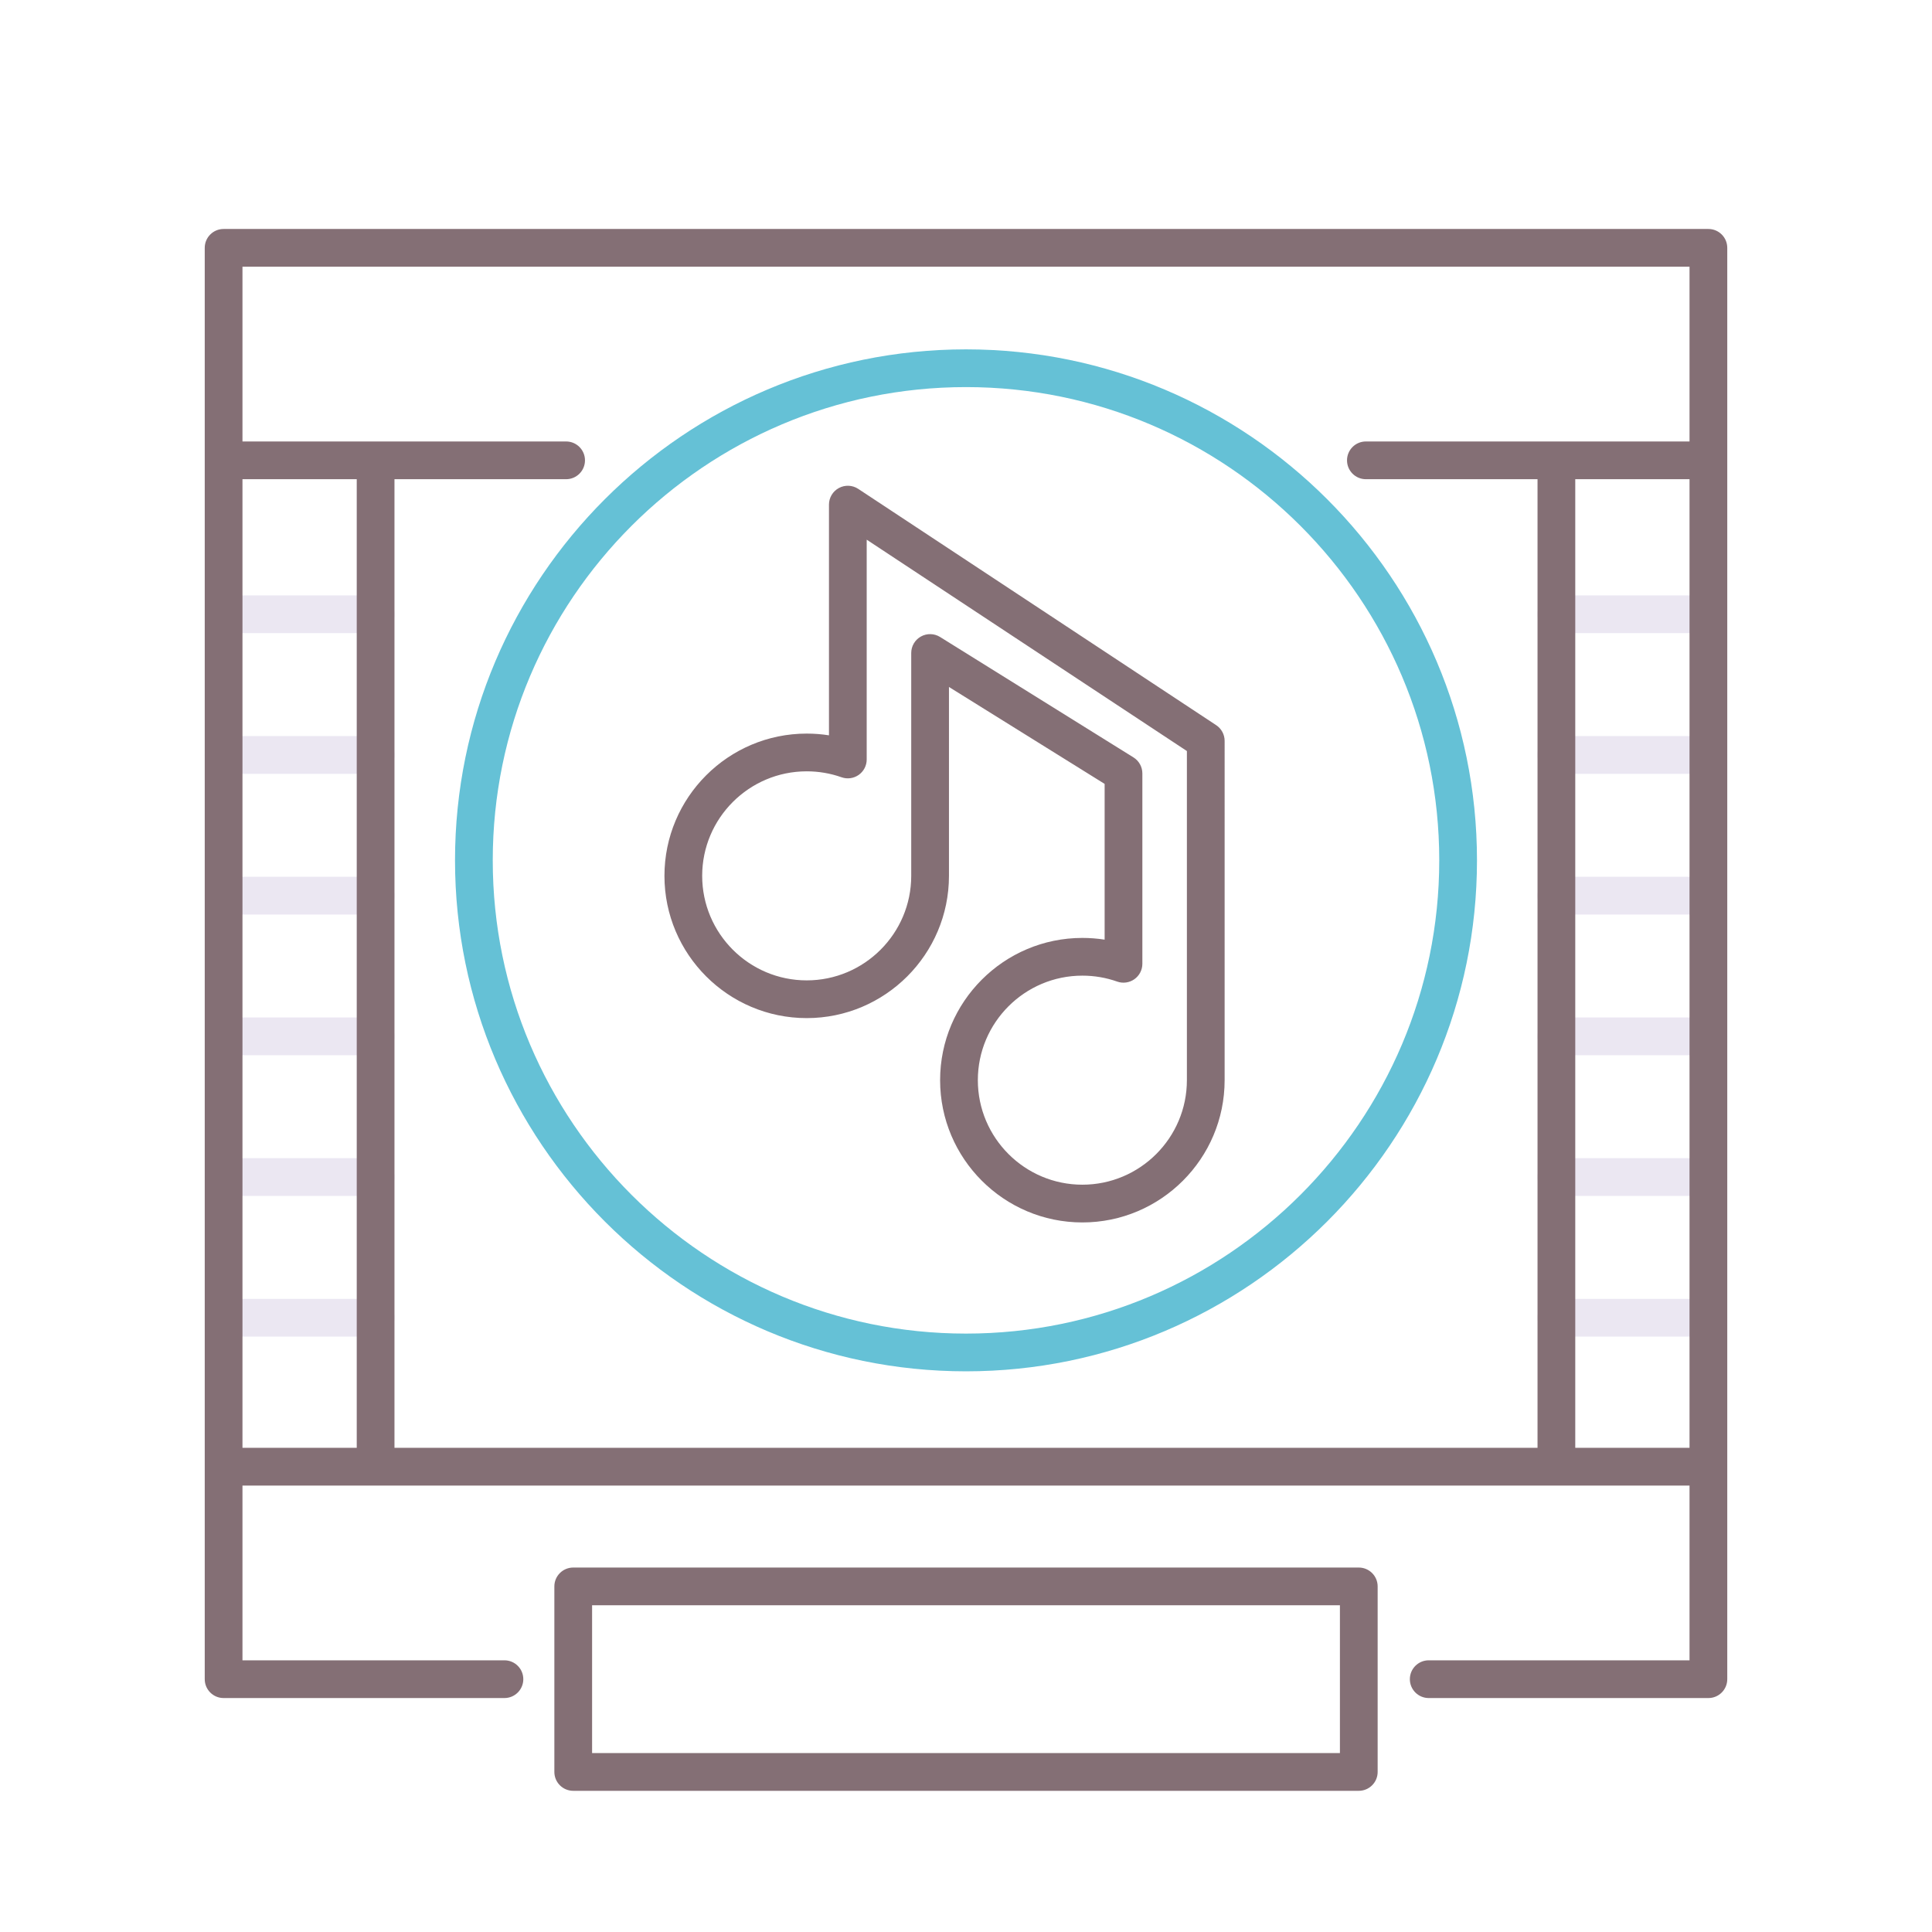 <?xml version="1.0" encoding="utf-8"?>
<!-- Generator: Adobe Illustrator 24.0.0, SVG Export Plug-In . SVG Version: 6.00 Build 0)  -->
<svg version="1.1" id="Layer_1" xmlns="http://www.w3.org/2000/svg" xmlns:xlink="http://www.w3.org/1999/xlink" x="0px" y="0px"
	 viewBox="0 0 256 256" enable-background="new 0 0 256 256" xml:space="preserve">
<g>
	<path fill="#EBE7F2" d="M49.77,83.893H29.629c-1.381,0-2.5-1.119-2.5-2.5s1.119-2.5,2.5-2.5H49.77c1.381,0,2.5,1.119,2.5,2.5
		S51.151,83.893,49.77,83.893z"/>
	<path fill="#EBE7F2" d="M49.77,102.535H29.629c-1.381,0-2.5-1.119-2.5-2.5s1.119-2.5,2.5-2.5H49.77c1.381,0,2.5,1.119,2.5,2.5
		S51.151,102.535,49.77,102.535z"/>
	<path fill="#EBE7F2" d="M49.77,121.179H29.629c-1.381,0-2.5-1.119-2.5-2.5s1.119-2.5,2.5-2.5H49.77c1.381,0,2.5,1.119,2.5,2.5
		S51.151,121.179,49.77,121.179z"/>
	<path fill="#EBE7F2" d="M49.77,139.821H29.629c-1.381,0-2.5-1.119-2.5-2.5s1.119-2.5,2.5-2.5H49.77c1.381,0,2.5,1.119,2.5,2.5
		S51.151,139.821,49.77,139.821z"/>
	<path fill="#EBE7F2" d="M49.77,158.465H29.629c-1.381,0-2.5-1.119-2.5-2.5s1.119-2.5,2.5-2.5H49.77c1.381,0,2.5,1.119,2.5,2.5
		S51.151,158.465,49.77,158.465z"/>
	<path fill="#EBE7F2" d="M49.77,177.107H29.629c-1.381,0-2.5-1.119-2.5-2.5s1.119-2.5,2.5-2.5H49.77c1.381,0,2.5,1.119,2.5,2.5
		S51.151,177.107,49.77,177.107z"/>
	<path fill="#EBE7F2" d="M226.371,83.893H206.23c-1.381,0-2.5-1.119-2.5-2.5s1.119-2.5,2.5-2.5h20.141c1.381,0,2.5,1.119,2.5,2.5
		S227.752,83.893,226.371,83.893z"/>
	<path fill="#EBE7F2" d="M226.371,102.535H206.23c-1.381,0-2.5-1.119-2.5-2.5s1.119-2.5,2.5-2.5h20.141c1.381,0,2.5,1.119,2.5,2.5
		S227.752,102.535,226.371,102.535z"/>
	<path fill="#EBE7F2" d="M226.371,121.179H206.23c-1.381,0-2.5-1.119-2.5-2.5s1.119-2.5,2.5-2.5h20.141c1.381,0,2.5,1.119,2.5,2.5
		S227.752,121.179,226.371,121.179z"/>
	<path fill="#EBE7F2" d="M226.371,139.821H206.23c-1.381,0-2.5-1.119-2.5-2.5s1.119-2.5,2.5-2.5h20.141c1.381,0,2.5,1.119,2.5,2.5
		S227.752,139.821,226.371,139.821z"/>
	<path fill="#EBE7F2" d="M226.371,158.465H206.23c-1.381,0-2.5-1.119-2.5-2.5s1.119-2.5,2.5-2.5h20.141c1.381,0,2.5,1.119,2.5,2.5
		S227.752,158.465,226.371,158.465z"/>
	<path fill="#EBE7F2" d="M226.371,177.107H206.23c-1.381,0-2.5-1.119-2.5-2.5s1.119-2.5,2.5-2.5h20.141c1.381,0,2.5,1.119,2.5,2.5
		S227.752,177.107,226.371,177.107z"/>
	<path fill="#65C1D6" d="M128,181.708c-37.334,0-67.708-30.374-67.708-67.708S90.666,46.292,128,46.292S195.708,76.666,195.708,114
		S165.334,181.708,128,181.708z M128,51.292c-34.578,0-62.708,28.131-62.708,62.708S93.422,176.708,128,176.708
		s62.708-28.131,62.708-62.708S162.578,51.292,128,51.292z"/>
	<g>
		<path fill="#846F75" d="M106.893,134.904c10.394,0,18.85-8.456,18.85-18.85V91.027l20.626,12.843v20.638
			c-0.971-0.152-1.956-0.229-2.95-0.229c-10.394,0-18.85,8.456-18.85,18.85s8.456,18.85,18.85,18.85s18.85-8.456,18.85-18.85
			l0.001-44.957c0-0.84-0.422-1.624-1.123-2.087L113.72,64.778c-0.768-0.506-1.752-0.551-2.562-0.114
			c-0.81,0.436-1.315,1.281-1.315,2.201v30.569c-0.971-0.152-1.956-0.229-2.95-0.229c-10.394,0-18.85,8.456-18.85,18.85
			S96.5,134.904,106.893,134.904z M106.893,102.205c1.584,0,3.138,0.265,4.617,0.788c0.764,0.269,1.613,0.152,2.276-0.316
			c0.663-0.469,1.057-1.229,1.057-2.041V71.511l42.426,28.005v43.612c0,7.637-6.213,13.85-13.85,13.85s-13.85-6.213-13.85-13.85
			s6.213-13.85,13.85-13.85c1.584,0,3.138,0.265,4.617,0.788c0.763,0.27,1.613,0.152,2.276-0.316
			c0.663-0.469,1.057-1.229,1.057-2.041v-25.228c0-0.863-0.446-1.666-1.179-2.122l-25.626-15.956
			c-0.772-0.481-1.742-0.504-2.535-0.063c-0.794,0.44-1.286,1.277-1.286,2.186v29.529c0,7.637-6.213,13.85-13.85,13.85
			s-13.85-6.213-13.85-13.85S99.256,102.205,106.893,102.205z"/>
		<path fill="#846F75" d="M226.371,30.341H29.629c-1.381,0-2.5,1.119-2.5,2.5V222.5c0,1.381,1.119,2.5,2.5,2.5h37.212
			c1.381,0,2.5-1.119,2.5-2.5s-1.119-2.5-2.5-2.5H32.129v-23.155h191.742V220h-34.558c-1.381,0-2.5,1.119-2.5,2.5s1.119,2.5,2.5,2.5
			h37.058c1.381,0,2.5-1.119,2.5-2.5V32.841C228.871,31.46,227.752,30.341,226.371,30.341z M32.129,35.341h191.742v23.156h-42.884
			c-1.381,0-2.5,1.119-2.5,2.5s1.119,2.5,2.5,2.5h22.743v128.348H52.27V63.497h22.743c1.381,0,2.5-1.119,2.5-2.5s-1.119-2.5-2.5-2.5
			H32.129V35.341z M32.129,63.497H47.27v128.348H32.129V63.497z M208.73,191.845V63.497h15.141v128.348H208.73z"/>
		<path fill="#846F75" d="M180.045,207.708H75.955c-1.381,0-2.5,1.119-2.5,2.5v24.584c0,1.381,1.119,2.5,2.5,2.5h104.091
			c1.381,0,2.5-1.119,2.5-2.5v-24.584C182.545,208.827,181.426,207.708,180.045,207.708z M177.545,232.292H78.455v-19.584h99.091
			V232.292z"/>
	</g>
</g>
</svg>
